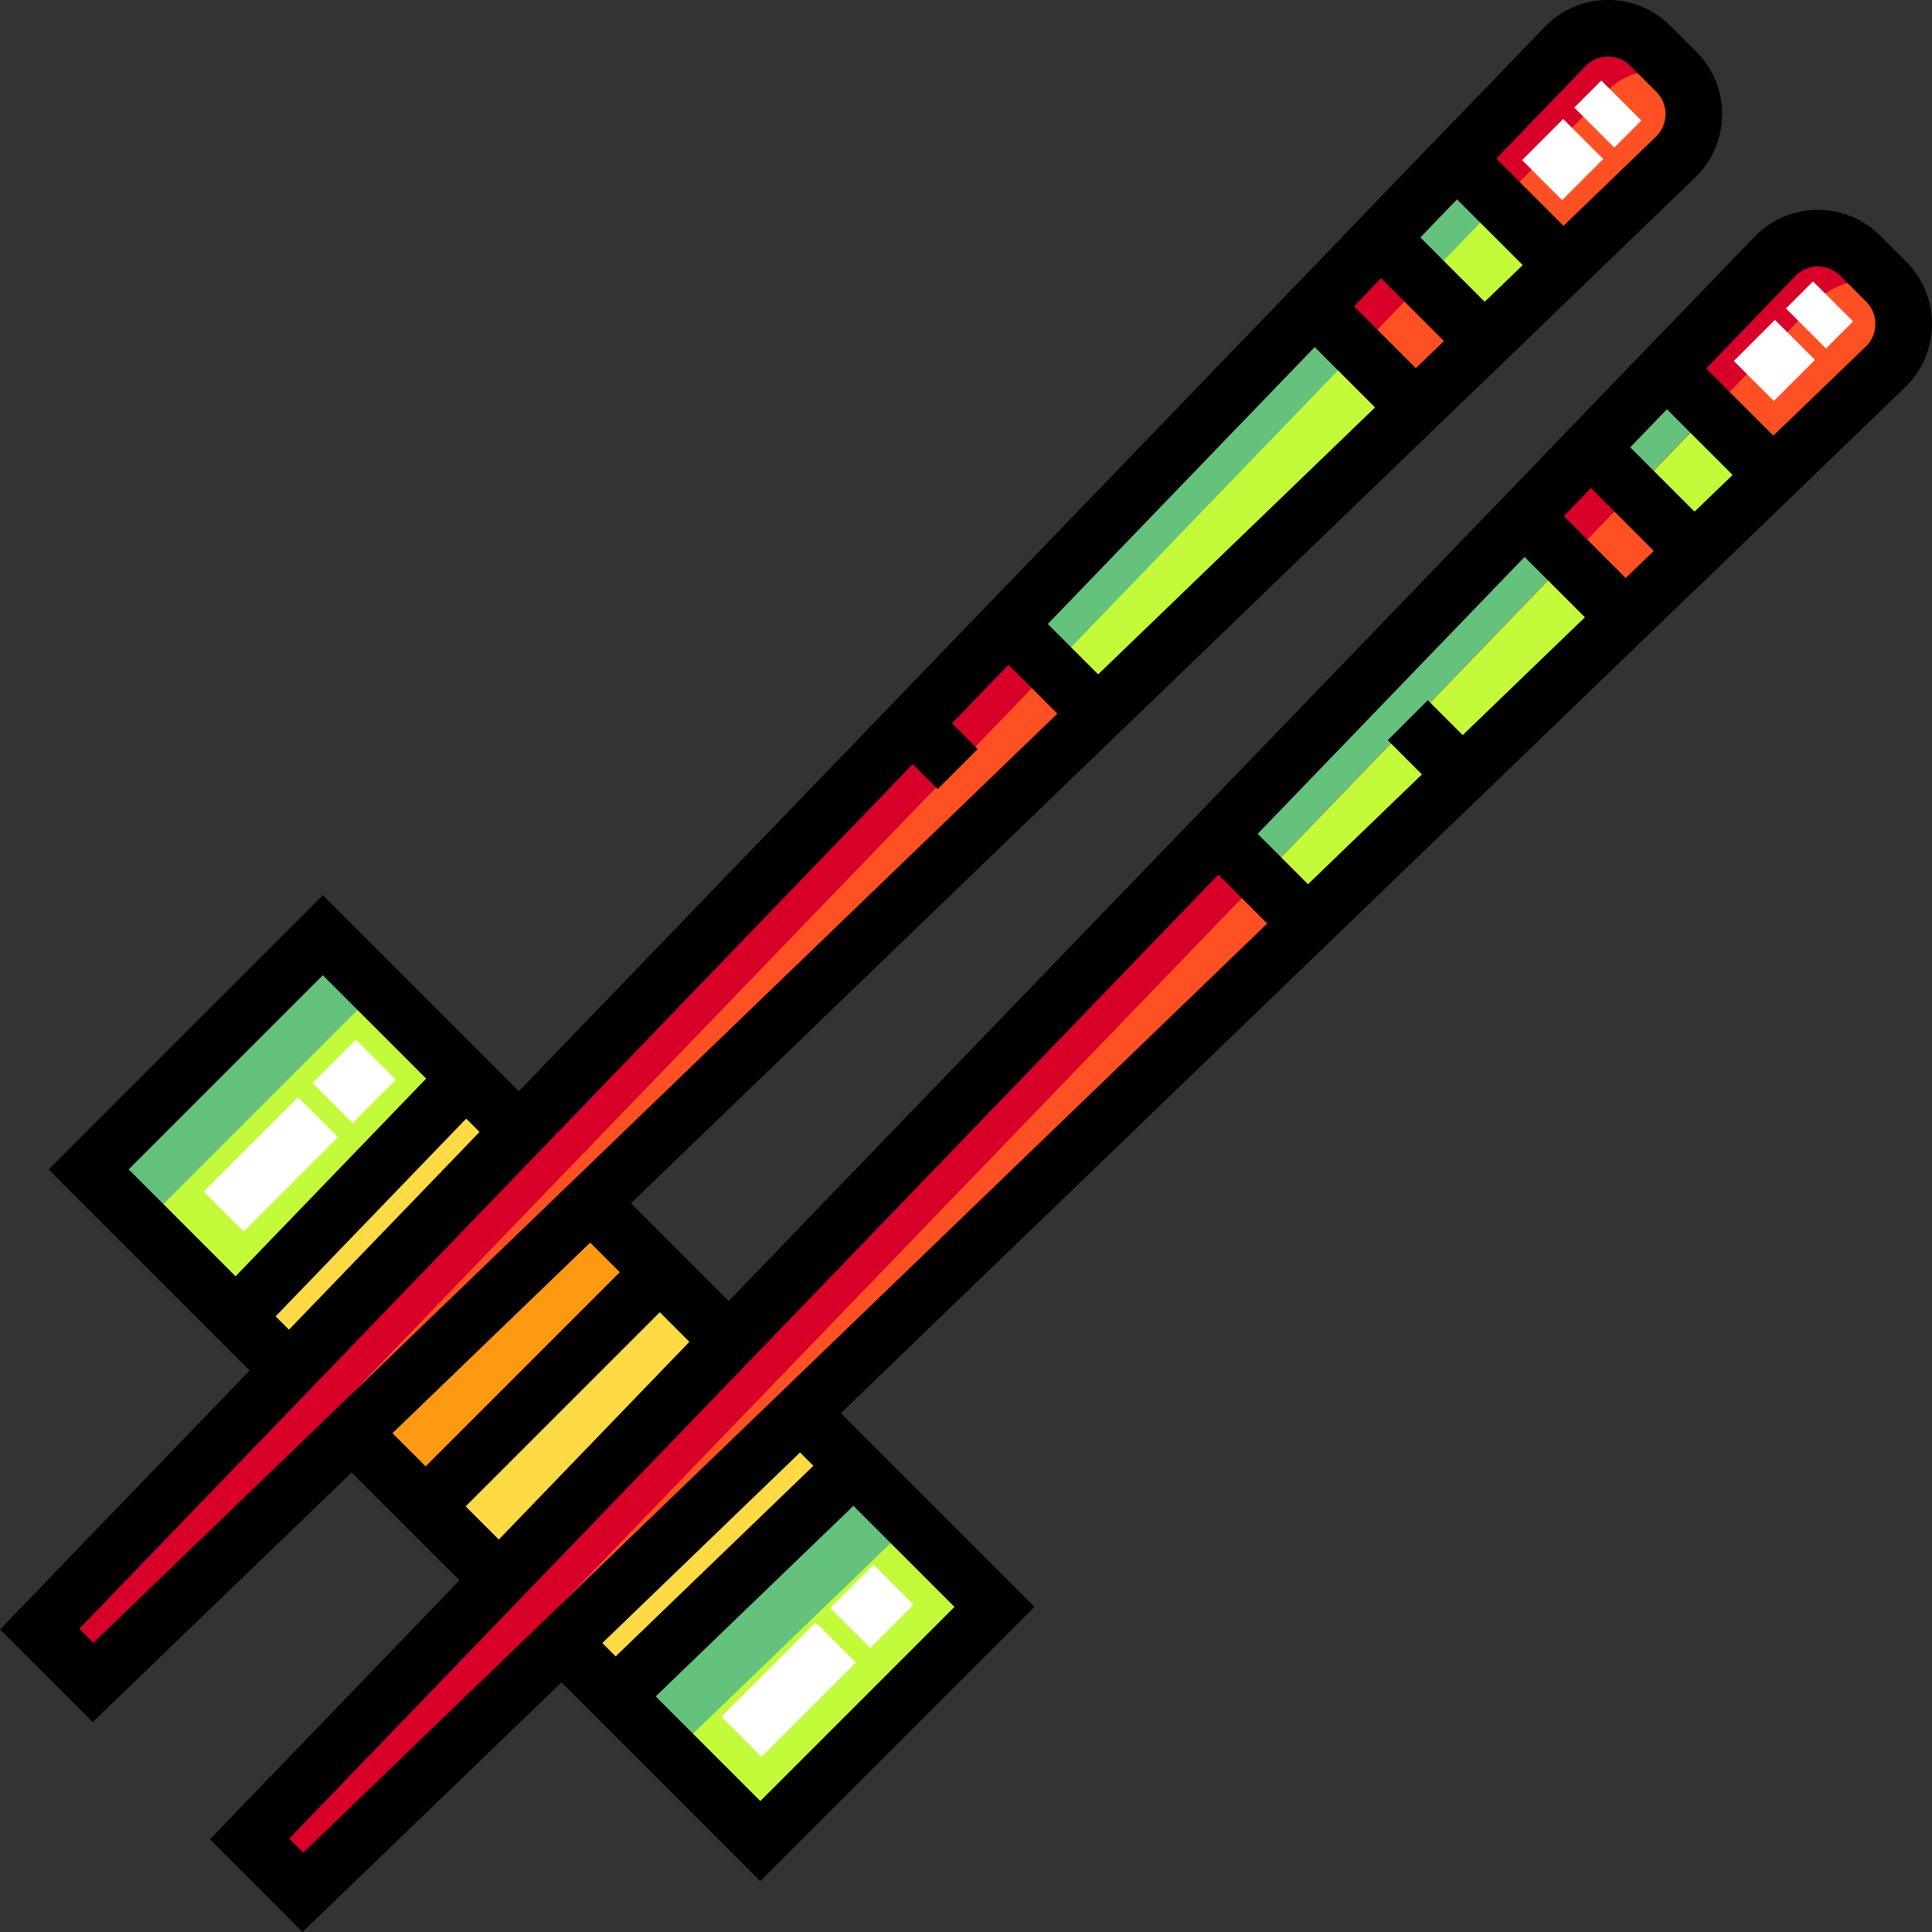 <?xml version="1.0" encoding="iso-8859-1"?>
<!-- Generator: Adobe Illustrator 19.0.0, SVG Export Plug-In . SVG Version: 6.00 Build 0)  -->
<svg version="1.1" id="Capa_1" xmlns="http://www.w3.org/2000/svg" xmlns:xlink="http://www.w3.org/1999/xlink" x="0px" y="0px"
	 viewBox="0 0 511.999 511.999" style="enable-background:new 0 0 511.999 511.999;" xml:space="preserve">
<rect x="0" y="0" width="511.999" height="511.999" fill="#333333" stroke="none"/>
<polygon style="fill:#C3FB3A;" points="148.91,435.327 201.491,487.909 263.556,425.844 212.116,374.404 "/>
<polygon style="fill:#65C27C;" points="178.238,464.656 241.445,403.733 212.116,374.404 148.91,435.327 "/>
<polygon style="fill:#FF5023;" points="132.287,418.704 193.21,355.498 156.501,318.789 93.295,379.713 "/>
<polygon style="fill:#C3FB3A;" points="137.595,299.884 85.553,247.841 23.488,309.905 76.672,363.09 "/>
<rect x="17.908" y="275.868" transform="matrix(0.707 -0.707 0.707 0.707 -184.233 127.503)" style="fill:#65C27C;" width="87.769" height="20.545"/>
<path style="fill:#FF5023;" d="M24.655,445.873l-14.144-14.144L414.747,12.346c6.154-6.38,16.344-6.471,22.612-0.203l6.883,6.883
	c6.268,6.268,6.177,16.458-0.203,22.612L24.655,445.873z"/>
<path style="fill:#D80029;" d="M446.311,21.573c-0.589-0.9-1.277-1.755-2.069-2.547l-6.883-6.883
	c-6.268-6.268-16.458-6.177-22.612,0.203L10.511,431.729l11.499,11.499L426.247,23.845C431.623,18.271,440.08,17.498,446.311,21.573
	z"/>
<polygon style="fill:#C3FB3A;" points="365.878,63.004 393.38,90.506 414.257,70.367 386.017,42.127 "/>
<path style="fill:#FF5023;" d="M80.27,501.488l-14.144-14.144L470.362,67.961c6.154-6.38,16.344-6.471,22.612-0.203l6.883,6.883
	c6.268,6.268,6.176,16.458-0.203,22.612L80.27,501.488z"/>
<g>
	<polygon style="fill:#C3FB3A;" points="421.492,118.619 448.995,146.122 469.872,125.982 441.632,97.742 	"/>
	<polygon style="fill:#C3FB3A;" points="430.726,163.691 403.924,136.889 322.776,221.076 346.538,244.838 	"/>
	<polygon style="fill:#C3FB3A;" points="267.162,165.462 290.923,189.222 375.111,108.075 348.309,81.273 	"/>
</g>
<g>
	<polygon style="fill:#65C27C;" points="397.494,53.604 386.017,42.127 365.878,63.004 377.354,74.481 	"/>
	<polygon style="fill:#65C27C;" points="359.786,92.751 348.309,81.273 267.162,165.462 278.638,176.939 	"/>
</g>
<path style="fill:#D80029;" d="M501.952,77.213c-0.589-0.9-1.277-1.755-2.069-2.547L493,67.783
	c-6.268-6.268-16.458-6.177-22.612,0.203L66.153,487.371l11.499,11.499L481.887,79.485
	C487.264,73.912,495.721,73.139,501.952,77.213z"/>
<g>
	<polygon style="fill:#65C27C;" points="453.136,109.245 441.658,97.768 421.518,118.645 432.995,130.122 	"/>
	<polygon style="fill:#65C27C;" points="415.427,148.392 403.95,136.915 322.803,221.103 334.279,232.579 	"/>
</g>
<polygon style="fill:#FEDA44;" points="179.064,341.352 170.647,332.935 156.501,318.789 93.295,379.713 107.441,393.858 
	118.141,404.558 132.287,418.704 193.21,355.498 "/>
<polygon style="fill:#FF9911;" points="179.064,341.352 170.647,332.935 156.501,318.789 93.295,379.713 107.441,393.858 
	118.141,404.558 "/>
<g>
	<polygon style="fill:#FEDA44;" points="137.595,299.884 123.449,285.737 62.526,348.943 76.672,363.09 	"/>
	<polygon style="fill:#FEDA44;" points="148.91,435.327 163.055,449.473 226.261,388.551 212.116,374.404 	"/>
</g>
<path d="M511.998,86.056c0.057-6.316-2.371-12.253-6.838-16.72l-6.883-6.883c-4.465-4.465-10.397-6.877-16.72-6.838
	c-6.316,0.057-12.209,2.591-16.597,7.139l-23.416,24.294l-0.01-0.01l-30.557,31.675l0.023,0.023L193.112,344.792l-25.905-25.904
	l123.62-119.154l0,0l94.991-91.559l0,0l7.446-7.177l0.023,0.023l31.674-30.557l-0.01-0.01l24.295-23.418
	c4.546-4.385,7.081-10.278,7.138-16.594s-2.372-12.253-6.838-16.72l-6.884-6.884c-4.466-4.465-10.448-6.903-16.72-6.837
	c-6.316,0.057-12.209,2.591-16.597,7.14l-23.416,24.293l-0.01-0.01l-30.557,31.676l0.023,0.023l-7.177,7.445l0,0l-66.961,69.472
	l-143.75,149.139l-14.146-14.147l0,0l-37.798-37.798l-72.672,72.672l39.134,39.134l0,0l14.147,14.146L0,431.826l24.558,24.558
	l68.64-66.16l28.577,28.578l-66.16,68.64l24.558,24.558l68.64-66.16l1.768,1.768l50.91,50.91l72.672-72.672l-46.482-46.482
	l-4.859-4.859l166.995-160.963l51.616-49.751l0,0l7.446-7.177l0.023,0.023l31.674-30.557l-0.01-0.01l24.296-23.418
	C509.407,98.265,511.942,92.372,511.998,86.056z M449.071,135.59l-17.047-17.047l9.719-10.083l17.411,17.411L449.071,135.59z
	 M387.629,194.812l-9.253-9.253l-10.607,10.607l9.058,9.058l-30.192,29.102l-13.346-13.346l70.735-73.385l15.997,15.997
	L387.629,194.812z M167.779,371.074l-35.591,36.924l-8.79-8.79l51.457-51.457l7.844,7.844L167.779,371.074z M104.002,379.811
	l52.403-50.511l7.844,7.844l-51.457,51.457L104.002,379.811z M283.884,158.921l64.523-66.941l15.997,15.997l-73.385,70.735
	l-13.346-13.346L283.884,158.921z M386.128,52.845l17.411,17.411l-10.083,9.719l-17.047-17.047L386.128,52.845z M420.145,17.553
	c1.568-1.625,3.674-2.531,5.933-2.551c2.292-0.016,4.38,0.848,5.977,2.444l6.884,6.884c1.597,1.597,2.464,3.719,2.444,5.978
	c-0.021,2.257-0.926,4.364-2.549,5.93l-24.492,23.607L396.54,42.043L420.145,17.553z M365.996,73.732l16.657,16.656l-7.446,7.177
	L358.82,81.176L365.996,73.732z M76.574,352.384l-3.536-3.536l50.51-52.403l3.536,3.536l-14.212,14.745L76.574,352.384z
	 M34.096,309.905l51.457-51.457l27.386,27.386l-50.511,52.403L34.096,309.905z M24.752,435.362l-3.729-3.729l55.748-57.837l0,0
	l71.335-74.008l0,0l93.776-97.29l6.609,6.609l10.607-10.607l-6.804-6.804l14.966-15.527l12.956,12.956l-154.92,149.325
	l-42.708,41.165l0,0L24.752,435.362z M159.616,435.426l26.201-25.255l26.202-25.255l3.536,3.536l-52.403,50.511L159.616,435.426z
	 M201.491,477.3l-27.729-27.729l52.404-50.511l26.782,26.783L201.491,477.3z M212.213,363.893l-37.004,35.668l-37.004,35.668l0,0
	l-57.837,55.748l-3.729-3.729l55.748-57.837l0,0l71.336-74.009l0,0l119.154-123.619l12.956,12.956L212.213,363.893L212.213,363.893z
	 M430.822,153.179l-16.388-16.388l7.177-7.446l16.657,16.657L430.822,153.179z M494.448,91.852l-24.492,23.607l-17.801-17.801
	l23.605-24.49c1.568-1.625,3.674-2.531,5.933-2.551c0.026,0,0.051,0,0.077,0c2.229,0,4.321,0.866,5.9,2.444l6.883,6.883
	c1.596,1.597,2.464,3.719,2.444,5.978C496.977,88.179,496.071,90.286,494.448,91.852z"/>
<g>
	
		<rect x="418.543" y="25.108" transform="matrix(-0.707 -0.707 0.707 -0.707 705.964 352.772)" style="fill:#FFFFFF;" width="15.002" height="10.137"/>
	
		<rect x="406.579" y="34.537" transform="matrix(-0.707 -0.707 0.707 -0.707 677.013 364.9)" style="fill:#FFFFFF;" width="15.002" height="15.398"/>
	
		<rect x="223.533" y="417.639" transform="matrix(0.707 0.707 -0.707 0.707 368.722 -38.665)" style="fill:#FFFFFF;" width="15.002" height="16.23"/>
	
		<rect x="201.456" y="430.156" transform="matrix(0.707 0.707 -0.707 0.707 377.868 -16.587)" style="fill:#FFFFFF;" width="15.002" height="35.354"/>
	
		<rect x="85.703" y="279.045" transform="matrix(-0.707 0.707 -0.707 -0.707 362.776 422.826)" style="fill:#FFFFFF;" width="16.231" height="15.002"/>
	
		<rect x="64.246" y="290.929" transform="matrix(0.707 0.707 -0.707 0.707 239.232 39.656)" style="fill:#FFFFFF;" width="15.002" height="35.354"/>
	
		<rect x="474.729" y="78.45" transform="matrix(0.707 0.707 -0.707 0.707 200.298 -316.526)" style="fill:#FFFFFF;" width="15.002" height="10.136"/>
	
		<rect x="462.772" y="87.88" transform="matrix(0.707 0.707 -0.707 0.707 205.324 -304.539)" style="fill:#FFFFFF;" width="15.002" height="15.397"/>
</g>
<g>
</g>
<g>
</g>
<g>
</g>
<g>
</g>
<g>
</g>
<g>
</g>
<g>
</g>
<g>
</g>
<g>
</g>
<g>
</g>
<g>
</g>
<g>
</g>
<g>
</g>
<g>
</g>
<g>
</g>
</svg>
